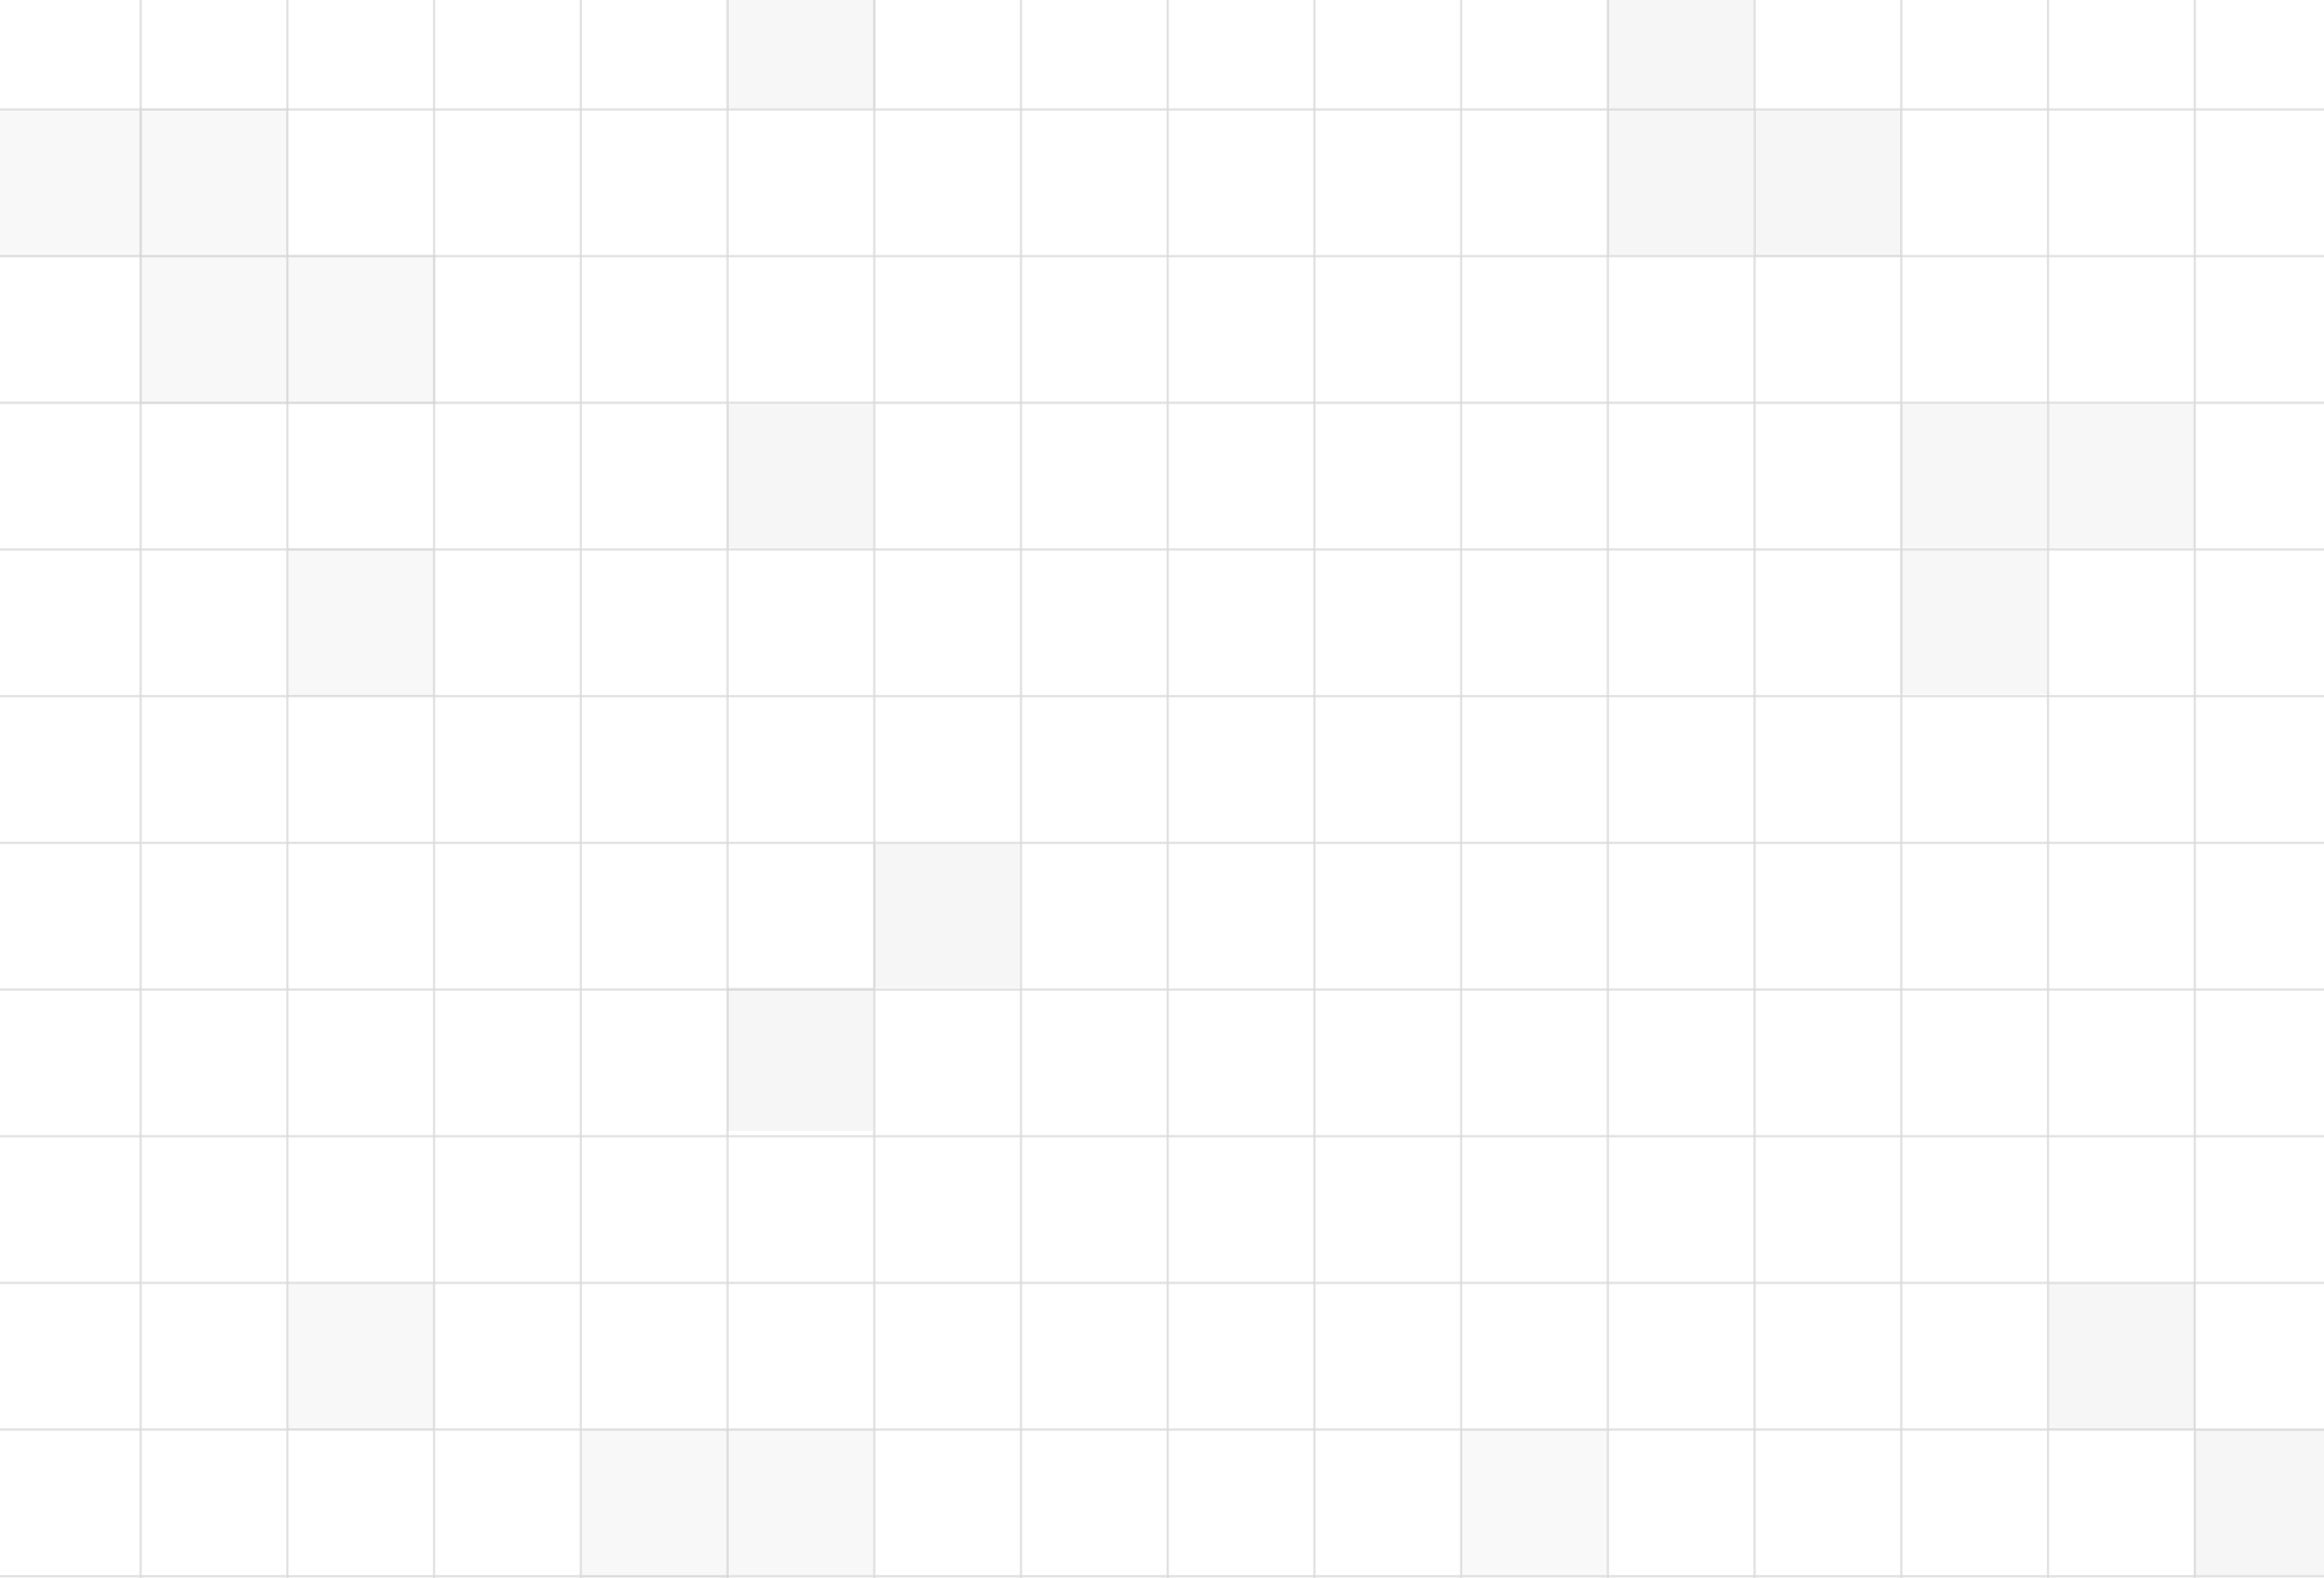 <svg width="1278" height="868" viewBox="0 0 1278 868" fill="none" xmlns="http://www.w3.org/2000/svg">
<g clip-path="url(#clip0_267_1048)">
<g opacity="0.2">
<line x1="-50.617" y1="624.998" x2="1460.96" y2="624.998" stroke="#454444" stroke-opacity="0.77" stroke-width="1.261"/>
<line x1="-50.617" y1="302.259" x2="1460.96" y2="302.259" stroke="#454444" stroke-opacity="0.77" stroke-width="1.261"/>
<line x1="-50.617" y1="463.627" x2="1460.96" y2="463.627" stroke="#454444" stroke-opacity="0.77" stroke-width="1.261"/>
<line x1="-50.617" y1="786.365" x2="1460.96" y2="786.365" stroke="#454444" stroke-opacity="0.77" stroke-width="1.261"/>
<line x1="-50.617" y1="140.889" x2="1460.96" y2="140.889" stroke="#454444" stroke-opacity="0.77" stroke-width="1.261"/>
<line x1="-50.617" y1="544.313" x2="1460.96" y2="544.312" stroke="#454444" stroke-opacity="0.77" stroke-width="1.261"/>
<line x1="-50.617" y1="867.05" x2="1460.96" y2="867.05" stroke="#454444" stroke-opacity="0.77" stroke-width="1.261"/>
<line x1="-50.617" y1="221.574" x2="1460.96" y2="221.574" stroke="#454444" stroke-opacity="0.77" stroke-width="1.261"/>
<line x1="-50.617" y1="382.942" x2="1460.96" y2="382.942" stroke="#454444" stroke-opacity="0.77" stroke-width="1.261"/>
<line x1="-50.617" y1="705.683" x2="1460.96" y2="705.683" stroke="#454444" stroke-opacity="0.77" stroke-width="1.261"/>
<line x1="-50.617" y1="60.204" x2="1460.96" y2="60.204" stroke="#454444" stroke-opacity="0.77" stroke-width="1.261"/>
<line x1="642.139" y1="-48.845" x2="642.139" y2="1118.56" stroke="#454444" stroke-opacity="0.77" stroke-width="1.261"/>
<line x1="319.398" y1="-48.845" x2="319.398" y2="1118.56" stroke="#454444" stroke-opacity="0.77" stroke-width="1.261"/>
<line x1="964.875" y1="-48.845" x2="964.875" y2="1118.56" stroke="#454444" stroke-opacity="0.77" stroke-width="1.261"/>
<line x1="158.028" y1="-48.845" x2="158.028" y2="1118.56" stroke="#454444" stroke-opacity="0.77" stroke-width="1.261"/>
<line x1="803.504" y1="-48.845" x2="803.504" y2="1118.56" stroke="#454444" stroke-opacity="0.77" stroke-width="1.261"/>
<line x1="480.769" y1="-48.845" x2="480.768" y2="1118.56" stroke="#454444" stroke-opacity="0.77" stroke-width="1.261"/>
<line x1="1126.25" y1="-48.845" x2="1126.24" y2="1118.56" stroke="#454444" stroke-opacity="0.77" stroke-width="1.261"/>
<line x1="77.346" y1="-48.845" x2="77.346" y2="1118.56" stroke="#454444" stroke-opacity="0.77" stroke-width="1.261"/>
<line x1="722.822" y1="-48.845" x2="722.822" y2="1118.56" stroke="#454444" stroke-opacity="0.77" stroke-width="1.261"/>
<line x1="400.082" y1="-48.845" x2="400.081" y2="1118.56" stroke="#454444" stroke-opacity="0.77" stroke-width="1.261"/>
<line x1="1045.56" y1="-48.845" x2="1045.56" y2="1118.56" stroke="#454444" stroke-opacity="0.77" stroke-width="1.261"/>
<line x1="238.716" y1="-48.845" x2="238.716" y2="1118.56" stroke="#454444" stroke-opacity="0.77" stroke-width="1.261"/>
<line x1="884.192" y1="-48.845" x2="884.192" y2="1118.56" stroke="#454444" stroke-opacity="0.77" stroke-width="1.261"/>
<line x1="561.452" y1="-48.845" x2="561.452" y2="1118.56" stroke="#454444" stroke-opacity="0.77" stroke-width="1.261"/>
<line x1="1206.93" y1="-48.845" x2="1206.93" y2="1118.56" stroke="#454444" stroke-opacity="0.77" stroke-width="1.261"/>
</g>
<g opacity="0.5">
<rect x="803.564" y="786.309" width="80.226" height="80.226" fill="#949494" fill-opacity="0.1"/>
<rect x="400.141" y="786.309" width="80.226" height="80.226" fill="#727272" fill-opacity="0.09"/>
<rect x="1126.76" y="222.433" width="80.226" height="79.08" fill="#666666" fill-opacity="0.1"/>
<rect x="480.368" y="464.207" width="80.226" height="79.08" fill="#585858" fill-opacity="0.1"/>
<rect x="1045.39" y="302.659" width="80.226" height="79.08" fill="#666666" fill-opacity="0.1"/>
<rect x="399.995" y="222.433" width="80.226" height="79.08" fill="#585858" fill-opacity="0.1"/>
<rect x="1045.39" y="222.433" width="80.226" height="79.08" fill="#666666" fill-opacity="0.1"/>
<rect x="400" y="543" width="80.226" height="79.08" fill="#585858" fill-opacity="0.1"/>
<rect x="319.915" y="786.309" width="80.226" height="80.226" fill="#727272" fill-opacity="0.09"/>
<rect x="319.915" y="866.535" width="80.226" height="81.372" fill="#727272" fill-opacity="0.09"/>
<rect x="158.316" y="706.083" width="80.226" height="80.226" fill="#727272" fill-opacity="0.09"/>
<rect x="965.162" y="60.834" width="80.226" height="80.226" fill="#585858" fill-opacity="0.1"/>
<rect x="884.059" y="-19.852" width="80.226" height="79.506" fill="#585858" fill-opacity="0.1"/>
<rect x="884.059" y="60.405" width="80.226" height="80.028" fill="#585858" fill-opacity="0.1"/>
<rect x="158.315" y="139.915" width="81.372" height="82.518" fill="#727272" fill-opacity="0.09"/>
<rect x="76.943" y="59.688" width="81.372" height="80.226" fill="#727272" fill-opacity="0.09"/>
<rect x="-3.283" y="60.834" width="81.372" height="80.226" fill="#727272" fill-opacity="0.09"/>
<rect x="76.943" y="139.915" width="81.372" height="82.518" fill="#727272" fill-opacity="0.09"/>
<rect x="400.14" y="-20.538" width="81.372" height="80.226" fill="#666666" fill-opacity="0.1"/>
<rect x="158.315" y="301.513" width="80.226" height="81.372" fill="#727272" fill-opacity="0.09"/>
<rect x="1126.76" y="706.083" width="80.226" height="80.226" fill="#585858" fill-opacity="0.1"/>
<rect x="1206.99" y="786.309" width="80.226" height="80.226" fill="#585858" fill-opacity="0.1"/>
</g>
</g>
<defs>
<clipPath id="clip0_267_1048">
<rect width="1278" height="868" fill="white"/>
</clipPath>
</defs>
</svg>
